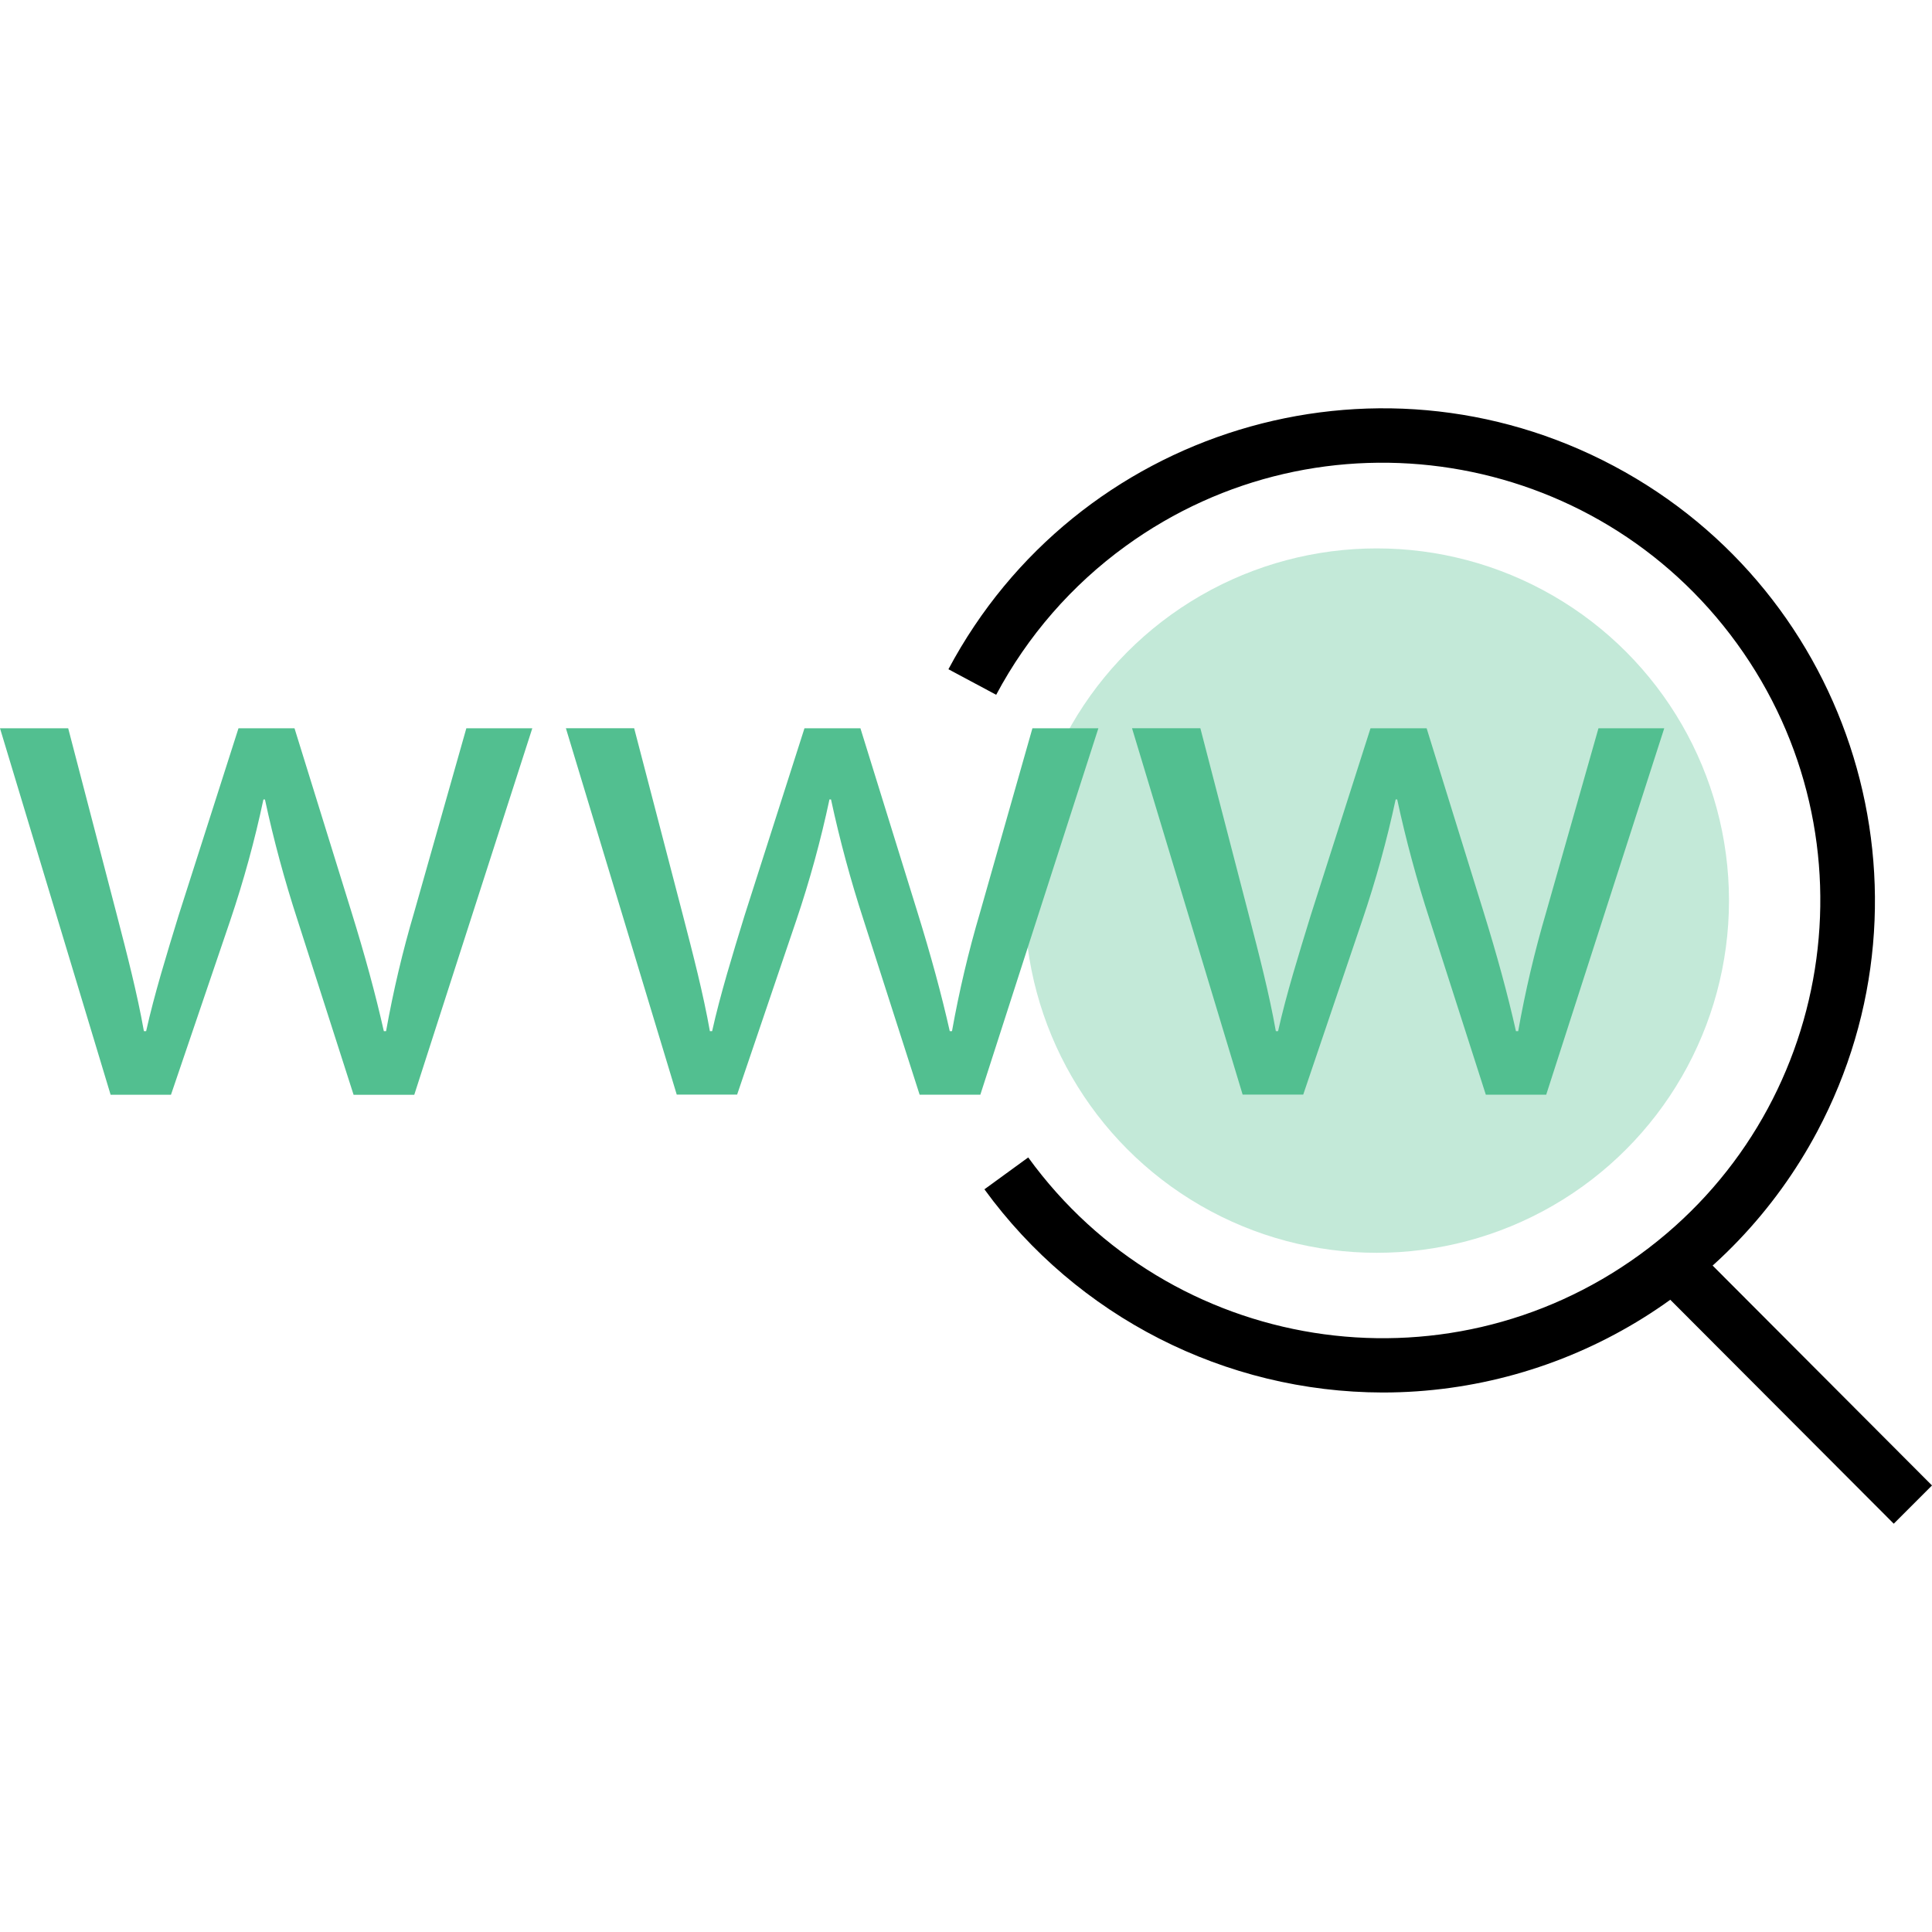 <?xml version="1.0" encoding="iso-8859-1"?>
<!-- Generator: Adobe Illustrator 19.0.0, SVG Export Plug-In . SVG Version: 6.00 Build 0)  -->
<svg version="1.1" id="Layer_1" xmlns="http://www.w3.org/2000/svg" xmlns:xlink="http://www.w3.org/1999/xlink" x="0px" y="0px"
	 viewBox="0 0 512 512" style="enable-background:new 0 0 512 512;" xml:space="preserve">
<g style="opacity:0.35;">
	<circle style="fill:#52bf90;" cx="364.864" cy="238.669" r="93.336"/>
</g>
<g>
	<path style="fill:#52bf90;" d="M18.072,193.005l12.864,49.352c2.808,10.832,5.416,20.88,7.2,30.912h0.592
		c2.192-9.824,5.416-20.264,8.616-30.704l15.856-49.56h14.848l15.056,48.552c3.608,11.632,6.4,21.864,8.616,31.712h0.592
		c1.904-10.632,4.384-21.144,7.448-31.504l13.824-48.76h17.48l-31.28,97.128h-16.08l-14.872-46.36
		c-3.416-10.48-6.296-21.12-8.616-31.896h-0.408c-2.304,10.856-5.248,21.568-8.8,32.08l-15.696,46.16h-16L0,193.005H18.072z"/>
	<path style="fill:#52bf90;" d="M168.064,193.005l12.864,49.352c2.808,10.832,5.416,20.88,7.2,30.912h0.592
		c2.192-9.824,5.416-20.264,8.616-30.704l15.856-49.56h14.832l15.056,48.552c3.608,11.632,6.4,21.864,8.616,31.712h0.592
		c1.904-10.632,4.384-21.144,7.448-31.504l13.864-48.76h17.48l-31.28,97.104h-16.088l-14.872-46.36
		c-3.416-10.48-6.296-21.12-8.616-31.896h-0.408c-2.304,10.856-5.248,21.568-8.8,32.08l-15.672,46.152h-16l-29.376-97.096h18.096
		L168.064,193.005L168.064,193.005z"/>
	<path style="fill:#52bf90;" d="M318.112,193.005l12.8,49.352c2.808,10.832,5.416,20.88,7.2,30.912h0.592
		c2.192-9.824,5.456-20.264,8.656-30.704l15.84-49.56h14.872l15.056,48.552c3.608,11.632,6.4,21.864,8.616,31.712h0.592
		c1.888-10.632,4.36-21.144,7.408-31.504l13.864-48.76h17.432l-31.28,97.104h-16l-14.872-46.36
		c-3.416-10.48-6.296-21.12-8.616-31.896h-0.408c-2.328,10.856-5.288,21.568-8.864,32.08l-15.632,46.152h-16.056L300,192.989h18.096
		L318.112,193.005z"/>
</g>
<path d="M366.44,369.029c-41.768-0.072-80.984-20.08-105.56-53.848l11.608-8.448c37.608,51.864,110.144,63.416,162.008,25.808
	s63.416-110.144,25.808-162.008s-110.144-63.416-162.008-25.808c-14.28,10.352-26.008,23.832-34.296,39.4l-12.656-6.768
	c33.84-63.576,112.808-87.672,176.384-53.84s87.672,112.808,53.84,176.384C458.912,342.445,414.64,369.029,366.44,369.029z"/>
<polygon points="501.864,403.797 440.72,342.525 450.872,332.389 512,393.661 "/>
<g>
</g>
<g>
</g>
<g>
</g>
<g>
</g>
<g>
</g>
<g>
</g>
<g>
</g>
<g>
</g>
<g>
</g>
<g>
</g>
<g>
</g>
<g>
</g>
<g>
</g>
<g>
</g>
<g>
</g>
</svg>

